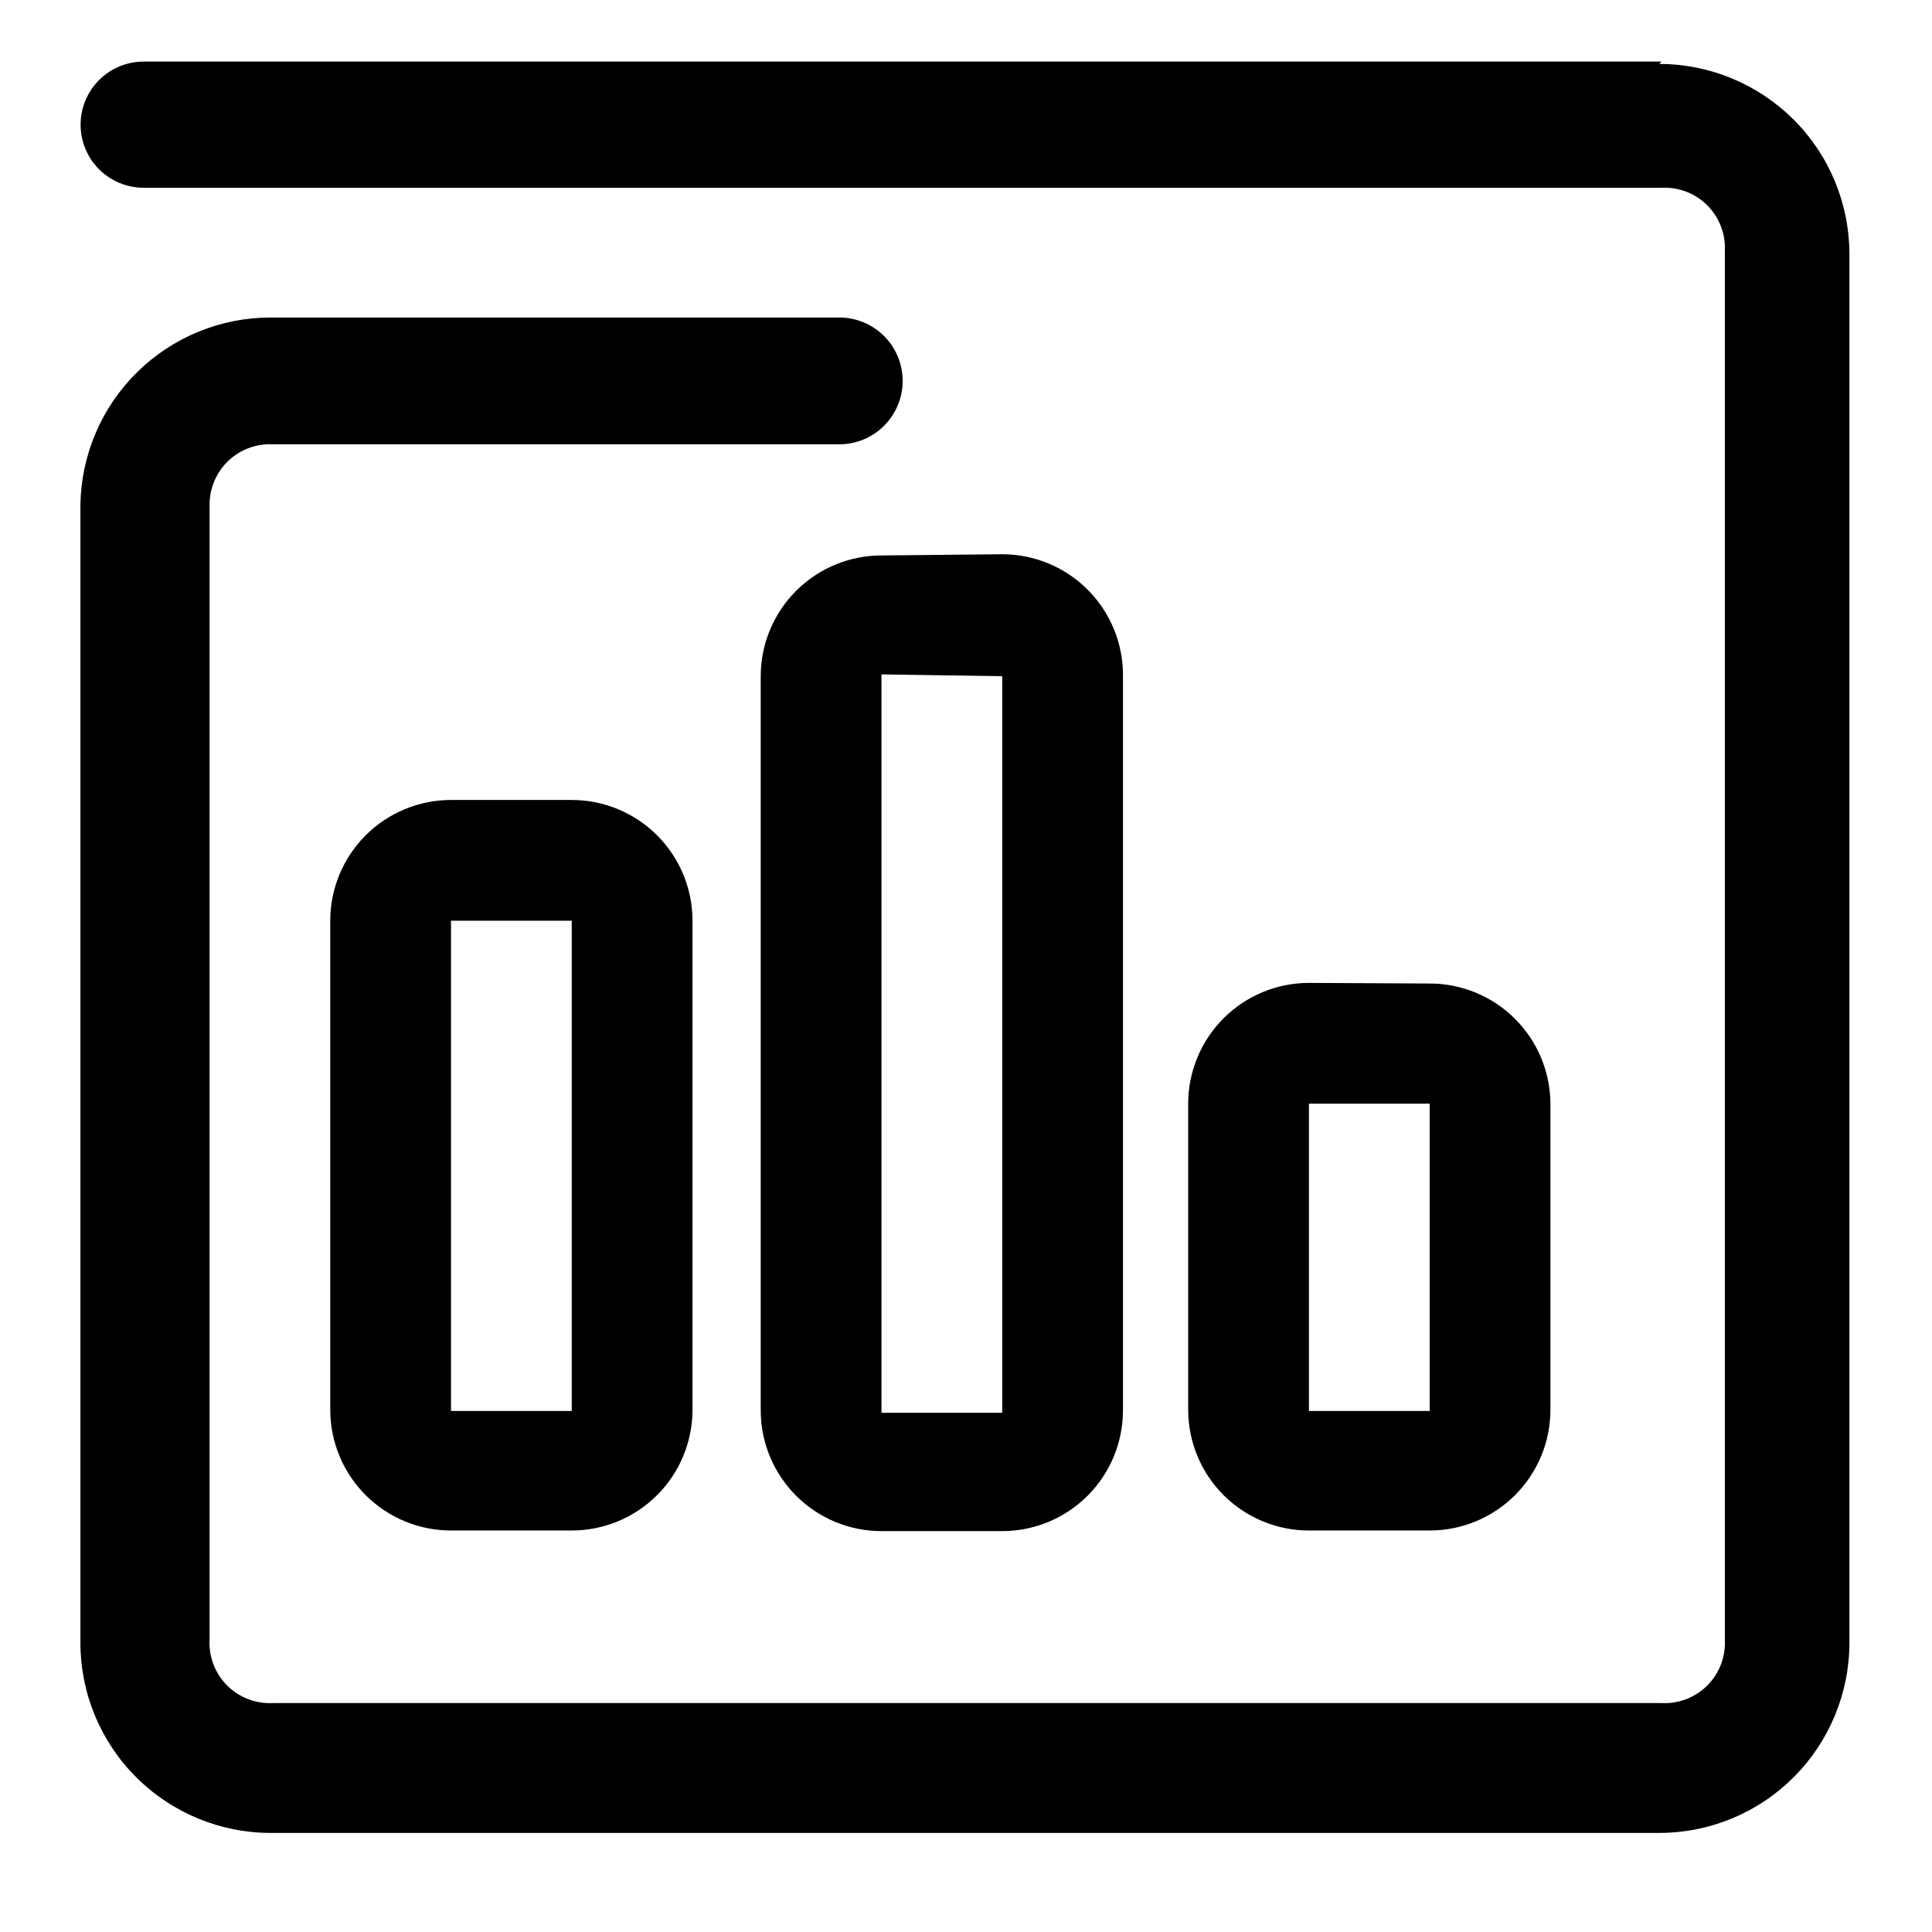 <!-- Generated by IcoMoon.io -->
<svg version="1.1" xmlns="http://www.w3.org/2000/svg" width="32" height="32" viewBox="0 0 32 32">
<title>toplytics</title>
<path d="M23.68 18.28v5.090h-2v-5.090h2zM21.68 16.28c-0.53 0-1.039 0.211-1.414 0.586s-0.586 0.884-0.586 1.414v5.070c0 0.53 0.211 1.039 0.586 1.414s0.884 0.586 1.414 0.586h2c0.53 0 1.039-0.211 1.414-0.586s0.586-0.884 0.586-1.414v-5.060c0-0.53-0.211-1.039-0.586-1.414s-0.884-0.586-1.414-0.586l-2-0.010zM16.6 11.2v12.2h-2v-12.23l2 0.030zM14.6 9.2c-0.53 0-1.039 0.211-1.414 0.586s-0.586 0.884-0.586 1.414v12.16c0 0.53 0.211 1.039 0.586 1.414s0.884 0.586 1.414 0.586h2c0.53 0 1.039-0.211 1.414-0.586s0.586-0.884 0.586-1.414v-12.18c0-0.53-0.211-1.039-0.586-1.414s-0.884-0.586-1.414-0.586l-2 0.020zM9.47 15.25v8.12h-2v-8.12h2zM7.47 13.25c-0.53 0-1.039 0.211-1.414 0.586s-0.586 0.884-0.586 1.414v8.1c0 0.53 0.211 1.039 0.586 1.414s0.884 0.586 1.414 0.586h2c0.53 0 1.039-0.211 1.414-0.586s0.586-0.884 0.586-1.414v-8.1c0-0.53-0.211-1.039-0.586-1.414s-0.884-0.586-1.414-0.586h-2zM27.52 1.020h-25.14c-0.277 0-0.543 0.11-0.739 0.306s-0.306 0.462-0.306 0.739c0 0.277 0.11 0.543 0.306 0.739s0.462 0.306 0.739 0.306h25.14c0.14-0.007 0.279 0.015 0.41 0.065s0.249 0.127 0.348 0.226c0.099 0.099 0.176 0.218 0.226 0.348s0.073 0.27 0.065 0.41v23c0.007 0.14-0.015 0.279-0.065 0.41s-0.127 0.249-0.226 0.348c-0.099 0.099-0.218 0.176-0.348 0.226s-0.27 0.073-0.41 0.065h-23c-0.14 0.007-0.28-0.015-0.41-0.065s-0.249-0.127-0.348-0.226c-0.099-0.099-0.176-0.218-0.226-0.348s-0.072-0.27-0.065-0.41v-18.8c-0-0.136 0.027-0.27 0.081-0.395s0.131-0.237 0.23-0.331c0.098-0.094 0.214-0.166 0.342-0.213s0.263-0.068 0.398-0.061h9.38c0.278 0 0.546-0.111 0.742-0.308s0.307-0.464 0.307-0.742-0.111-0.546-0.307-0.742c-0.197-0.197-0.464-0.308-0.742-0.308h-9.42c-0.827-0-1.621 0.325-2.21 0.905s-0.927 1.368-0.94 2.195v18.85c0 0.835 0.332 1.637 0.923 2.227s1.392 0.923 2.227 0.923h23c0.835 0 1.637-0.332 2.227-0.923s0.923-1.392 0.923-2.227v-23c0-0.835-0.332-1.637-0.923-2.227s-1.392-0.923-2.227-0.923l0.040-0.040z"></path>
</svg>
